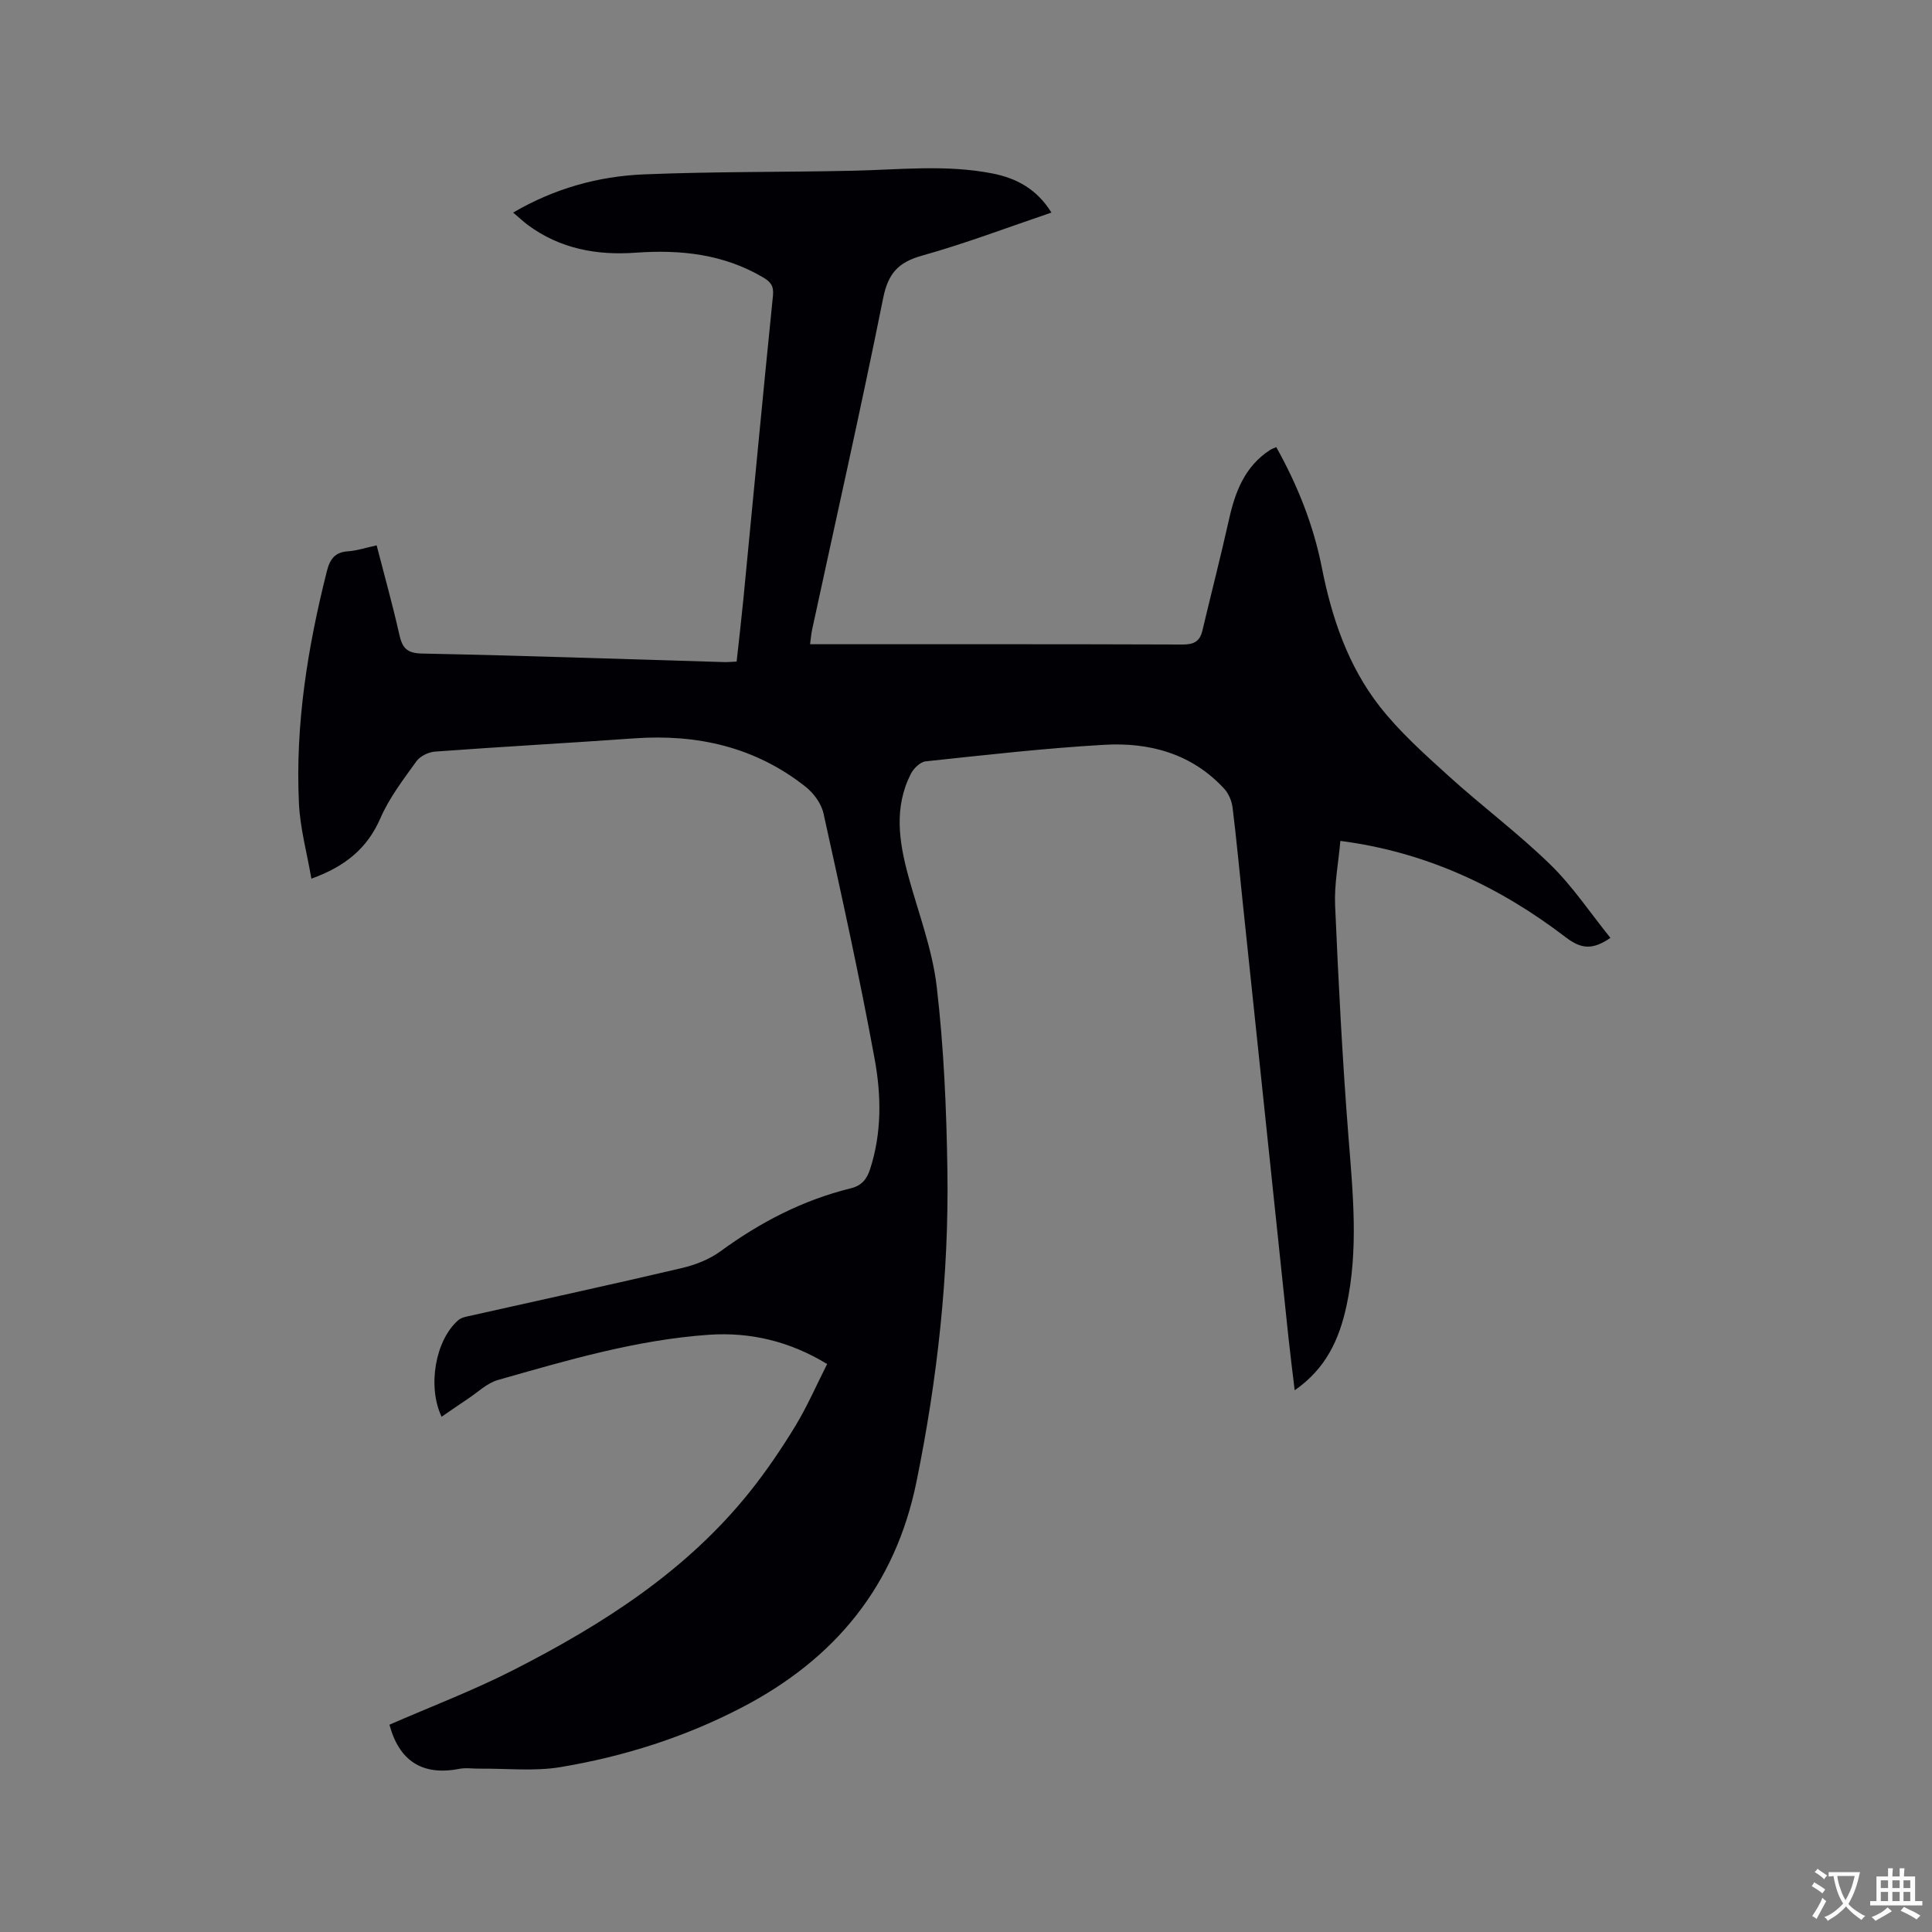 <svg enable-background="new 0 0 400 400" viewBox="0 0 400 400" xmlns="http://www.w3.org/2000/svg"><rect x="0" y="0" width="400" height="400" fill="#808080" stroke="none"/><path d="m80.63 357.08c8.54-3.73 17.37-7.08 25.73-11.35 18.41-9.4 35.73-20.43 48.87-36.86 3.43-4.29 6.54-8.88 9.4-13.57 2.46-4.04 4.36-8.43 6.62-12.89-7.72-4.71-15.89-6.65-24.48-6.06-14.98 1.04-29.35 5.28-43.7 9.37-2.24.64-4.13 2.52-6.16 3.86-1.83 1.21-3.63 2.48-5.48 3.74-2.98-6.24-1.3-15.87 3.44-19.98.72-.63 1.91-.79 2.92-1.02 14.46-3.25 28.95-6.39 43.38-9.78 2.8-.66 5.71-1.8 8.01-3.48 8.22-6.01 17.06-10.6 26.96-13.03 2.25-.55 3.33-1.9 4-3.96 2.43-7.48 2.33-15.21.97-22.68-3.12-17.07-6.87-34.02-10.61-50.97-.45-2.04-2.03-4.2-3.71-5.53-10.4-8.23-22.42-10.95-35.49-10.02-13.74.98-27.49 1.73-41.23 2.74-1.35.1-3.09.94-3.86 2.01-2.71 3.77-5.61 7.55-7.44 11.76-2.72 6.24-7.23 9.99-14.3 12.54-.92-5.34-2.34-10.45-2.58-15.62-.77-16.33 1.81-32.31 5.8-48.1.63-2.47 1.67-3.88 4.37-4.06 1.87-.13 3.71-.75 5.92-1.23 1.6 6.22 3.31 12.3 4.69 18.45.62 2.76 1.52 3.88 4.69 3.95 20.87.42 41.73 1.15 62.59 1.77.73.02 1.47-.06 2.56-.11.47-4.29.97-8.57 1.39-12.85 2.04-20.99 4.01-41.99 6.14-62.97.2-2.02-.59-2.86-2.07-3.73-8.2-4.83-17.1-5.77-26.38-5.1-8.02.58-15.64-.81-22.29-5.73-1.01-.75-1.92-1.62-3.06-2.58 8.56-5 17.64-7.52 27.11-7.91 14.39-.59 28.81-.44 43.21-.75 9.63-.21 19.25-1.32 28.85.55 5.15 1 9.28 3.3 12.28 8.11-9.06 3.07-17.83 6.41-26.84 8.93-4.91 1.38-6.98 3.7-8 8.78-4.61 22.94-9.77 45.77-14.71 68.64-.2.91-.26 1.85-.42 3.02h2.99c24.71 0 49.42-.03 74.13.06 2.29.01 3.56-.61 4.09-2.83 1.83-7.7 3.8-15.37 5.53-23.1 1.28-5.75 3.29-10.96 8.48-14.34.33-.22.73-.34 1.3-.6 4.41 7.91 7.69 16.12 9.42 24.88 2.05 10.42 5.42 20.39 11.97 28.78 4.13 5.29 9.26 9.87 14.27 14.41 6.9 6.26 14.42 11.87 21.08 18.36 4.64 4.52 8.29 10.04 12.44 15.18-3.66 2.5-6 2.36-9.23-.11-13.65-10.44-28.83-17.65-46.68-19.97-.41 4.61-1.28 9.01-1.09 13.36.69 15.87 1.5 31.75 2.74 47.58.93 11.86 2.17 23.68-.41 35.45-1.48 6.74-4.18 12.84-10.7 17.35-.47-3.95-.92-7.44-1.29-10.94-3.16-29.93-6.3-59.86-9.44-89.8-.7-6.64-1.31-13.29-2.13-19.91-.17-1.35-.8-2.87-1.71-3.87-6.68-7.27-15.43-9.65-24.81-9.12-12.37.71-24.7 2.12-37.02 3.43-1.12.12-2.5 1.46-3.07 2.59-3.51 6.89-2.47 13.97-.55 21.05 2.08 7.65 5 15.22 5.91 23.02 1.47 12.6 2.02 25.34 2.21 38.03.32 21.68-2.06 43.12-6.39 64.4-4.41 21.68-16.9 36.76-36.14 46.78-11.84 6.17-24.47 10.17-37.57 12.36-5.47.91-11.21.26-16.82.32-1.38.01-2.8-.22-4.13.04-7.81 1.52-12.5-1.8-14.47-9.14z" fill="#010105"/><g fill="#fafbfa"><path d="m377.9 391.2c-.2.3-.4.5-.6.8-.7-.6-1.4-1-2.2-1.5.2-.3.4-.5.5-.8.6.4 1.4.8 2.3 1.5zm-1.8 6.1c-.2-.2-.5-.4-.9-.6.4-.6.8-1.2 1.2-1.9s.7-1.3.9-1.9c.3.3.5.5.8.7-.7 1.3-1.4 2.6-2 3.7zm2.2-9c-.3.3-.5.5-.6.8-.6-.6-1.3-1.1-2-1.5.3-.3.5-.5.6-.7.6.5 1.3.9 2 1.4zm.3.2v-.9h2 4.5c-.3 1.3-.6 2.5-1 3.6s-.9 2.1-1.4 3c.4.5 1 1 1.6 1.4s1.2.8 1.9 1.1c-.3.2-.5.4-.8.8-.4-.3-1-.7-1.6-1.2s-1.2-1.1-1.6-1.6c-.5.6-1.1 1.1-1.7 1.6s-1.4.9-2.1 1.4c-.1-.3-.3-.5-.7-.8.6-.2 1.2-.5 1.9-1s1.4-1.1 2-1.8c-.5-.8-.9-1.6-1.2-2.5s-.6-2-.8-3.2c-.4.1-.7.1-1 .1zm2.5 2.7c.3 1 .7 1.7 1 2.2.3-.5.6-1.1 1-2s.6-1.9.9-3h-3.2-.4c.1.9.3 1.8.7 2.8z"/><path d="m396.5 388.5v1.5 3.6h1.5v.9c-.4 0-1 0-1.7 0h-7.9c-.5 0-.9 0-1.2 0v-.9h1.3v-3.5c0-.7 0-1.2 0-1.6h2.4c0-.8 0-1.4 0-1.7h1c0 .3-.1.8-.1 1.7h1.5c0-.8 0-1.4 0-1.7h1c0 .3-.1.9-.1 1.7zm-8.2 9.2c-.2-.3-.5-.5-.8-.8.8-.3 1.4-.6 1.9-.9s1-.7 1.4-1.1c.3.3.6.5.9.8-1.6 1-2.8 1.6-3.4 2zm2.6-6.8v-1.6h-1.5v1.6zm0 2.7v-1.9h-1.5v1.9zm2.4-2.7v-1.6h-1.5v1.6zm0 2.7v-1.9h-1.5v1.9zm.2 2 .7-.8c.4.2.9.5 1.6.8s1.3.7 1.8 1c-.3.3-.5.5-.8.8-.4-.3-1.5-1-3.3-1.8zm2-4.7v-1.6h-1.4v1.6zm0 2.7v-1.9h-1.4v1.9z"/></g></svg>